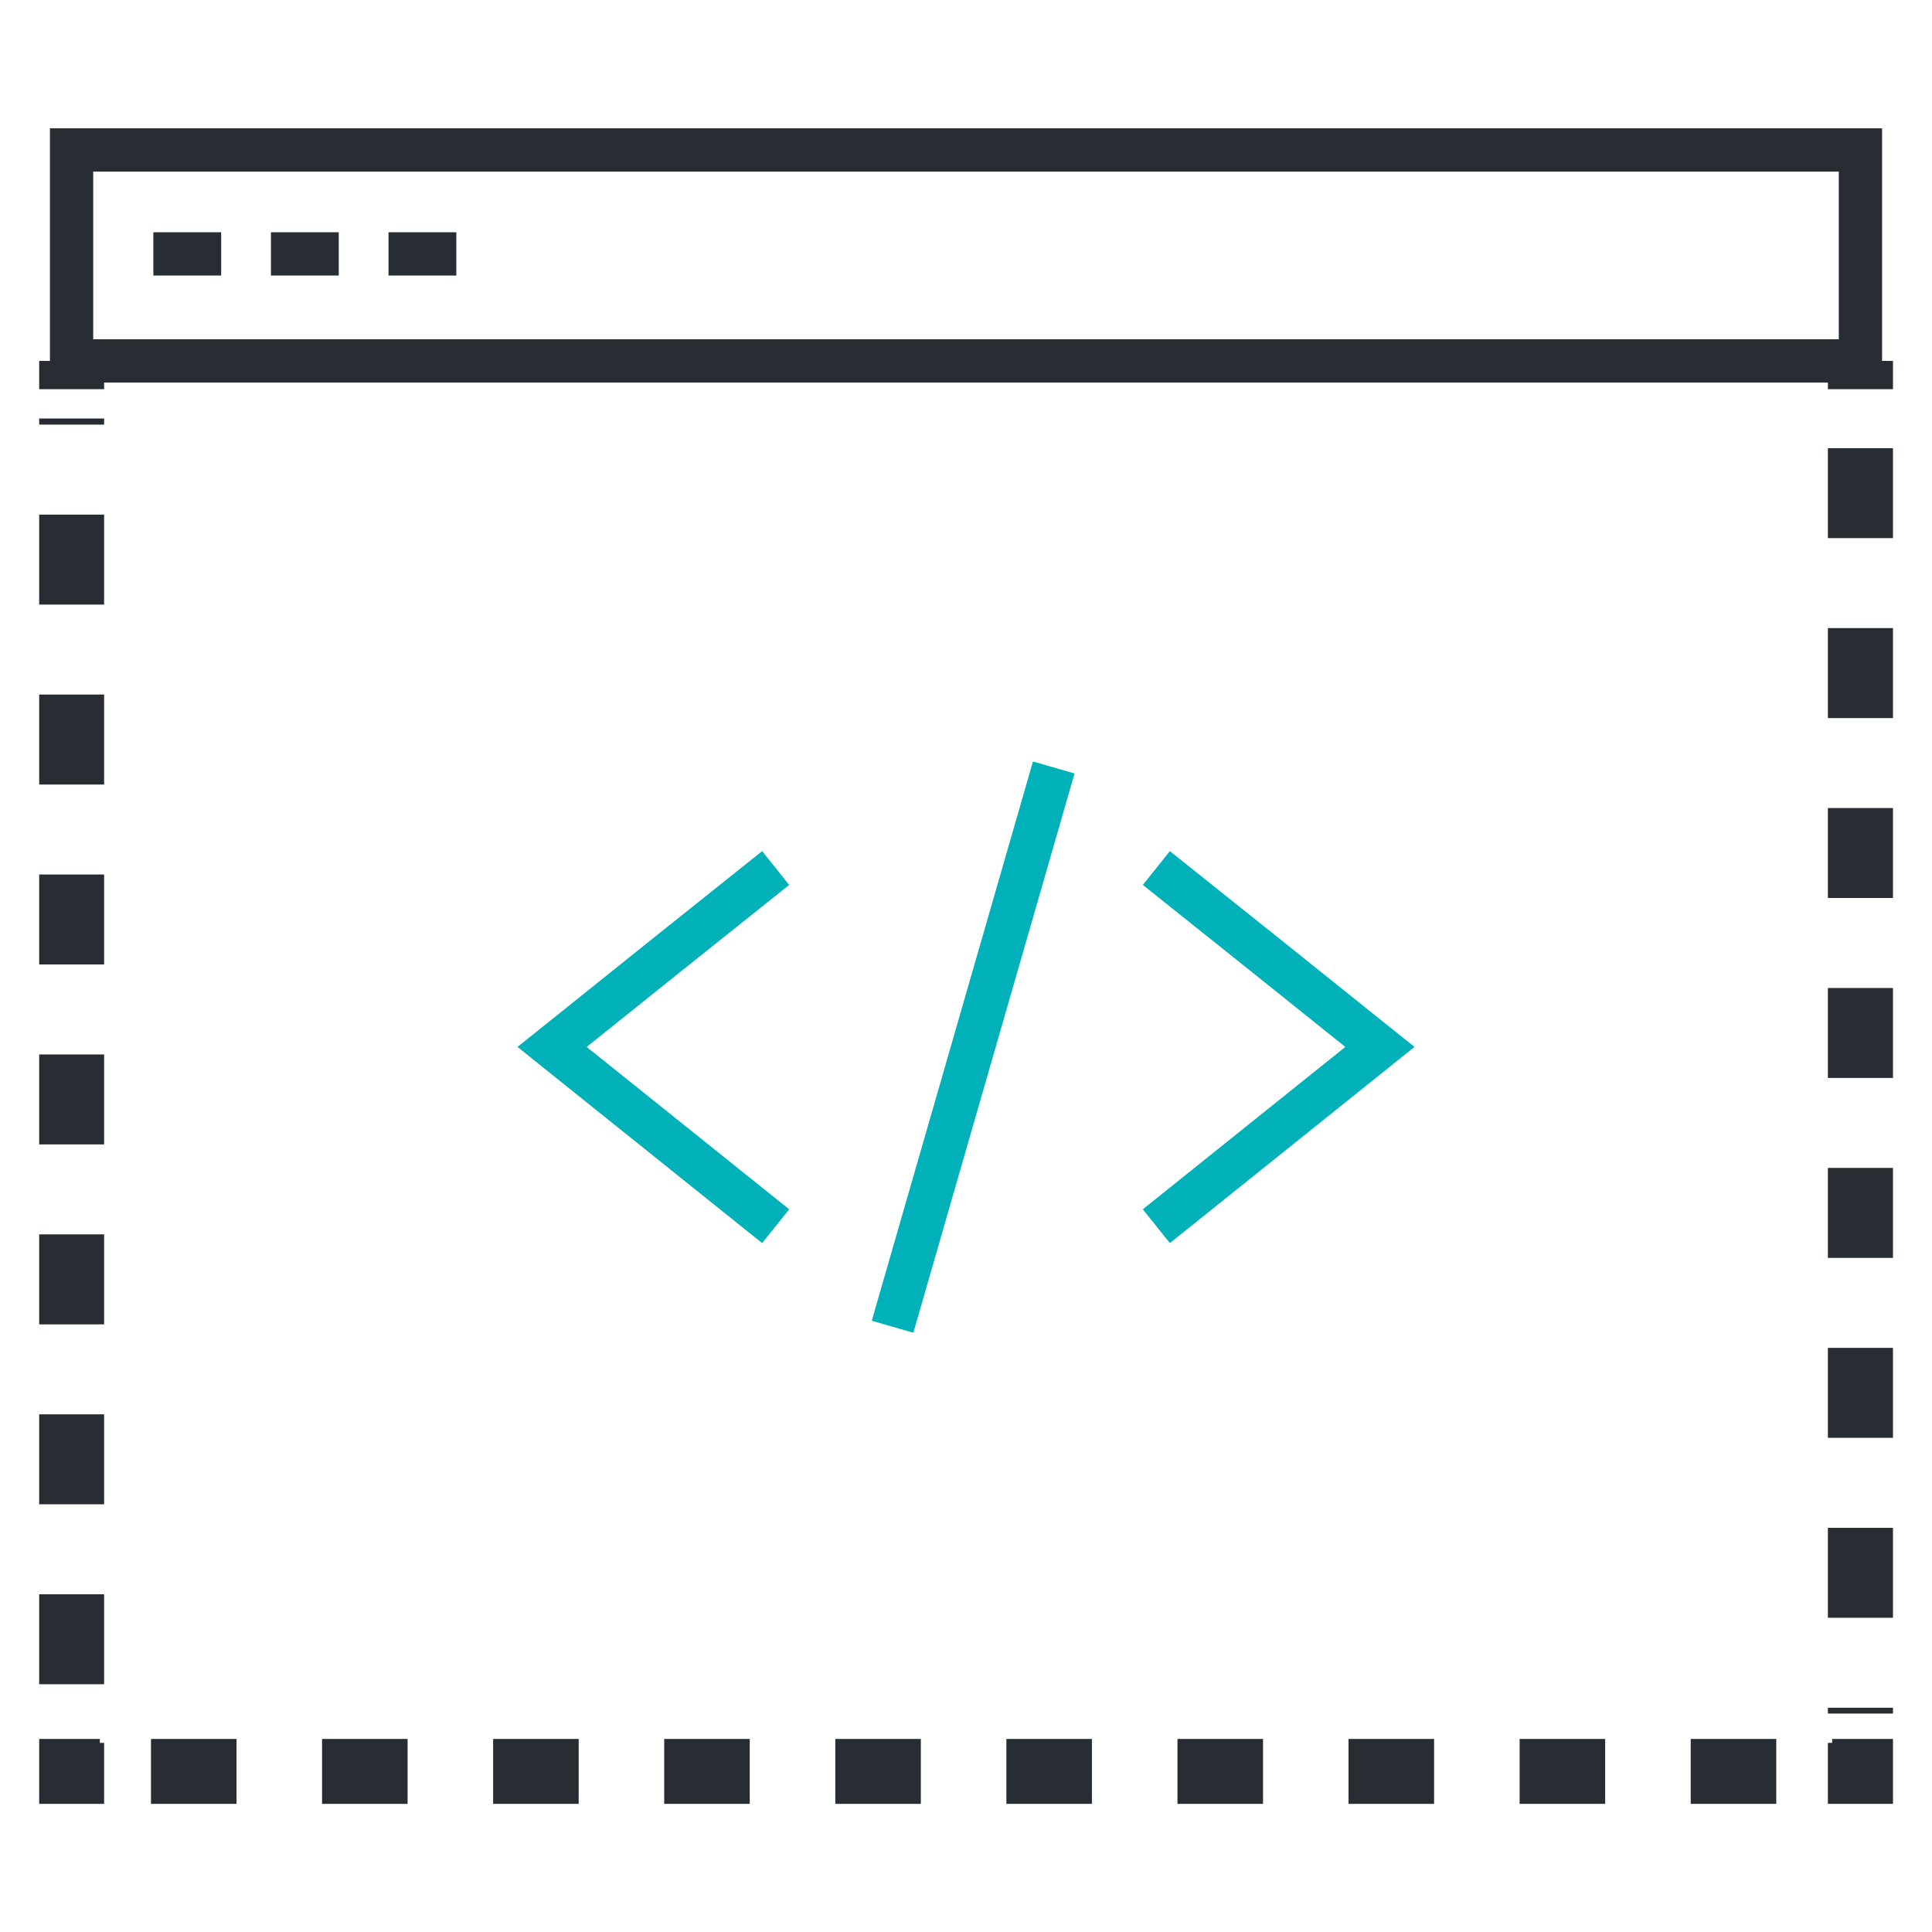 <svg id="Layer_1" data-name="Layer 1" xmlns="http://www.w3.org/2000/svg" xmlns:xlink="http://www.w3.org/1999/xlink" viewBox="0 0 56.69 56.69"><defs><style>.cls-1,.cls-3,.cls-4,.cls-5,.cls-6,.cls-7{fill:none;}.cls-2{clip-path:url(#clip-path);}.cls-3,.cls-4,.cls-5,.cls-6{stroke:#282d33;}.cls-3,.cls-4,.cls-5{stroke-width:1.91px;}.cls-4{stroke-dasharray:2.64 2.64;}.cls-5{stroke-dasharray:2.51 2.51;}.cls-6,.cls-7{stroke-width:1.27px;}.cls-7{stroke:#00b1ba;}</style><clipPath id="clip-path"><rect class="cls-1" x="1.15" y="3.76" width="54.4" height="49.17"/></clipPath></defs><g id="Artwork_11" data-name="Artwork 11"><g class="cls-2"><g class="cls-2"><line class="cls-3" x1="54.59" y1="10.59" x2="54.59" y2="11.42"/><line class="cls-4" x1="54.59" y1="13.15" x2="54.59" y2="50.28"/><polyline class="cls-3" points="54.59 51.14 54.59 51.98 53.76 51.98"/><line class="cls-5" x1="52.12" y1="51.98" x2="3.75" y2="51.98"/><polyline class="cls-3" points="2.93 51.98 2.1 51.98 2.1 51.14"/><line class="cls-4" x1="2.1" y1="49.42" x2="2.1" y2="12.28"/><line class="cls-3" x1="2.1" y1="11.42" x2="2.1" y2="10.59"/><rect class="cls-6" x="2.1" y="4.4" width="52.49" height="6.19"/></g><line class="cls-6" x1="4.5" y1="7.45" x2="6.49" y2="7.45"/><line class="cls-6" x1="7.95" y1="7.45" x2="9.94" y2="7.45"/><line class="cls-6" x1="11.4" y1="7.45" x2="13.39" y2="7.45"/><polyline class="cls-7" points="22.76 35.98 19.48 33.35 16.2 30.72 19.48 28.09 22.76 25.47"/><polyline class="cls-7" points="33.93 35.98 37.21 33.35 40.49 30.72 37.21 28.09 33.93 25.47"/><line class="cls-7" x1="30.92" y1="22.52" x2="26.19" y2="38.93"/></g></g></svg>